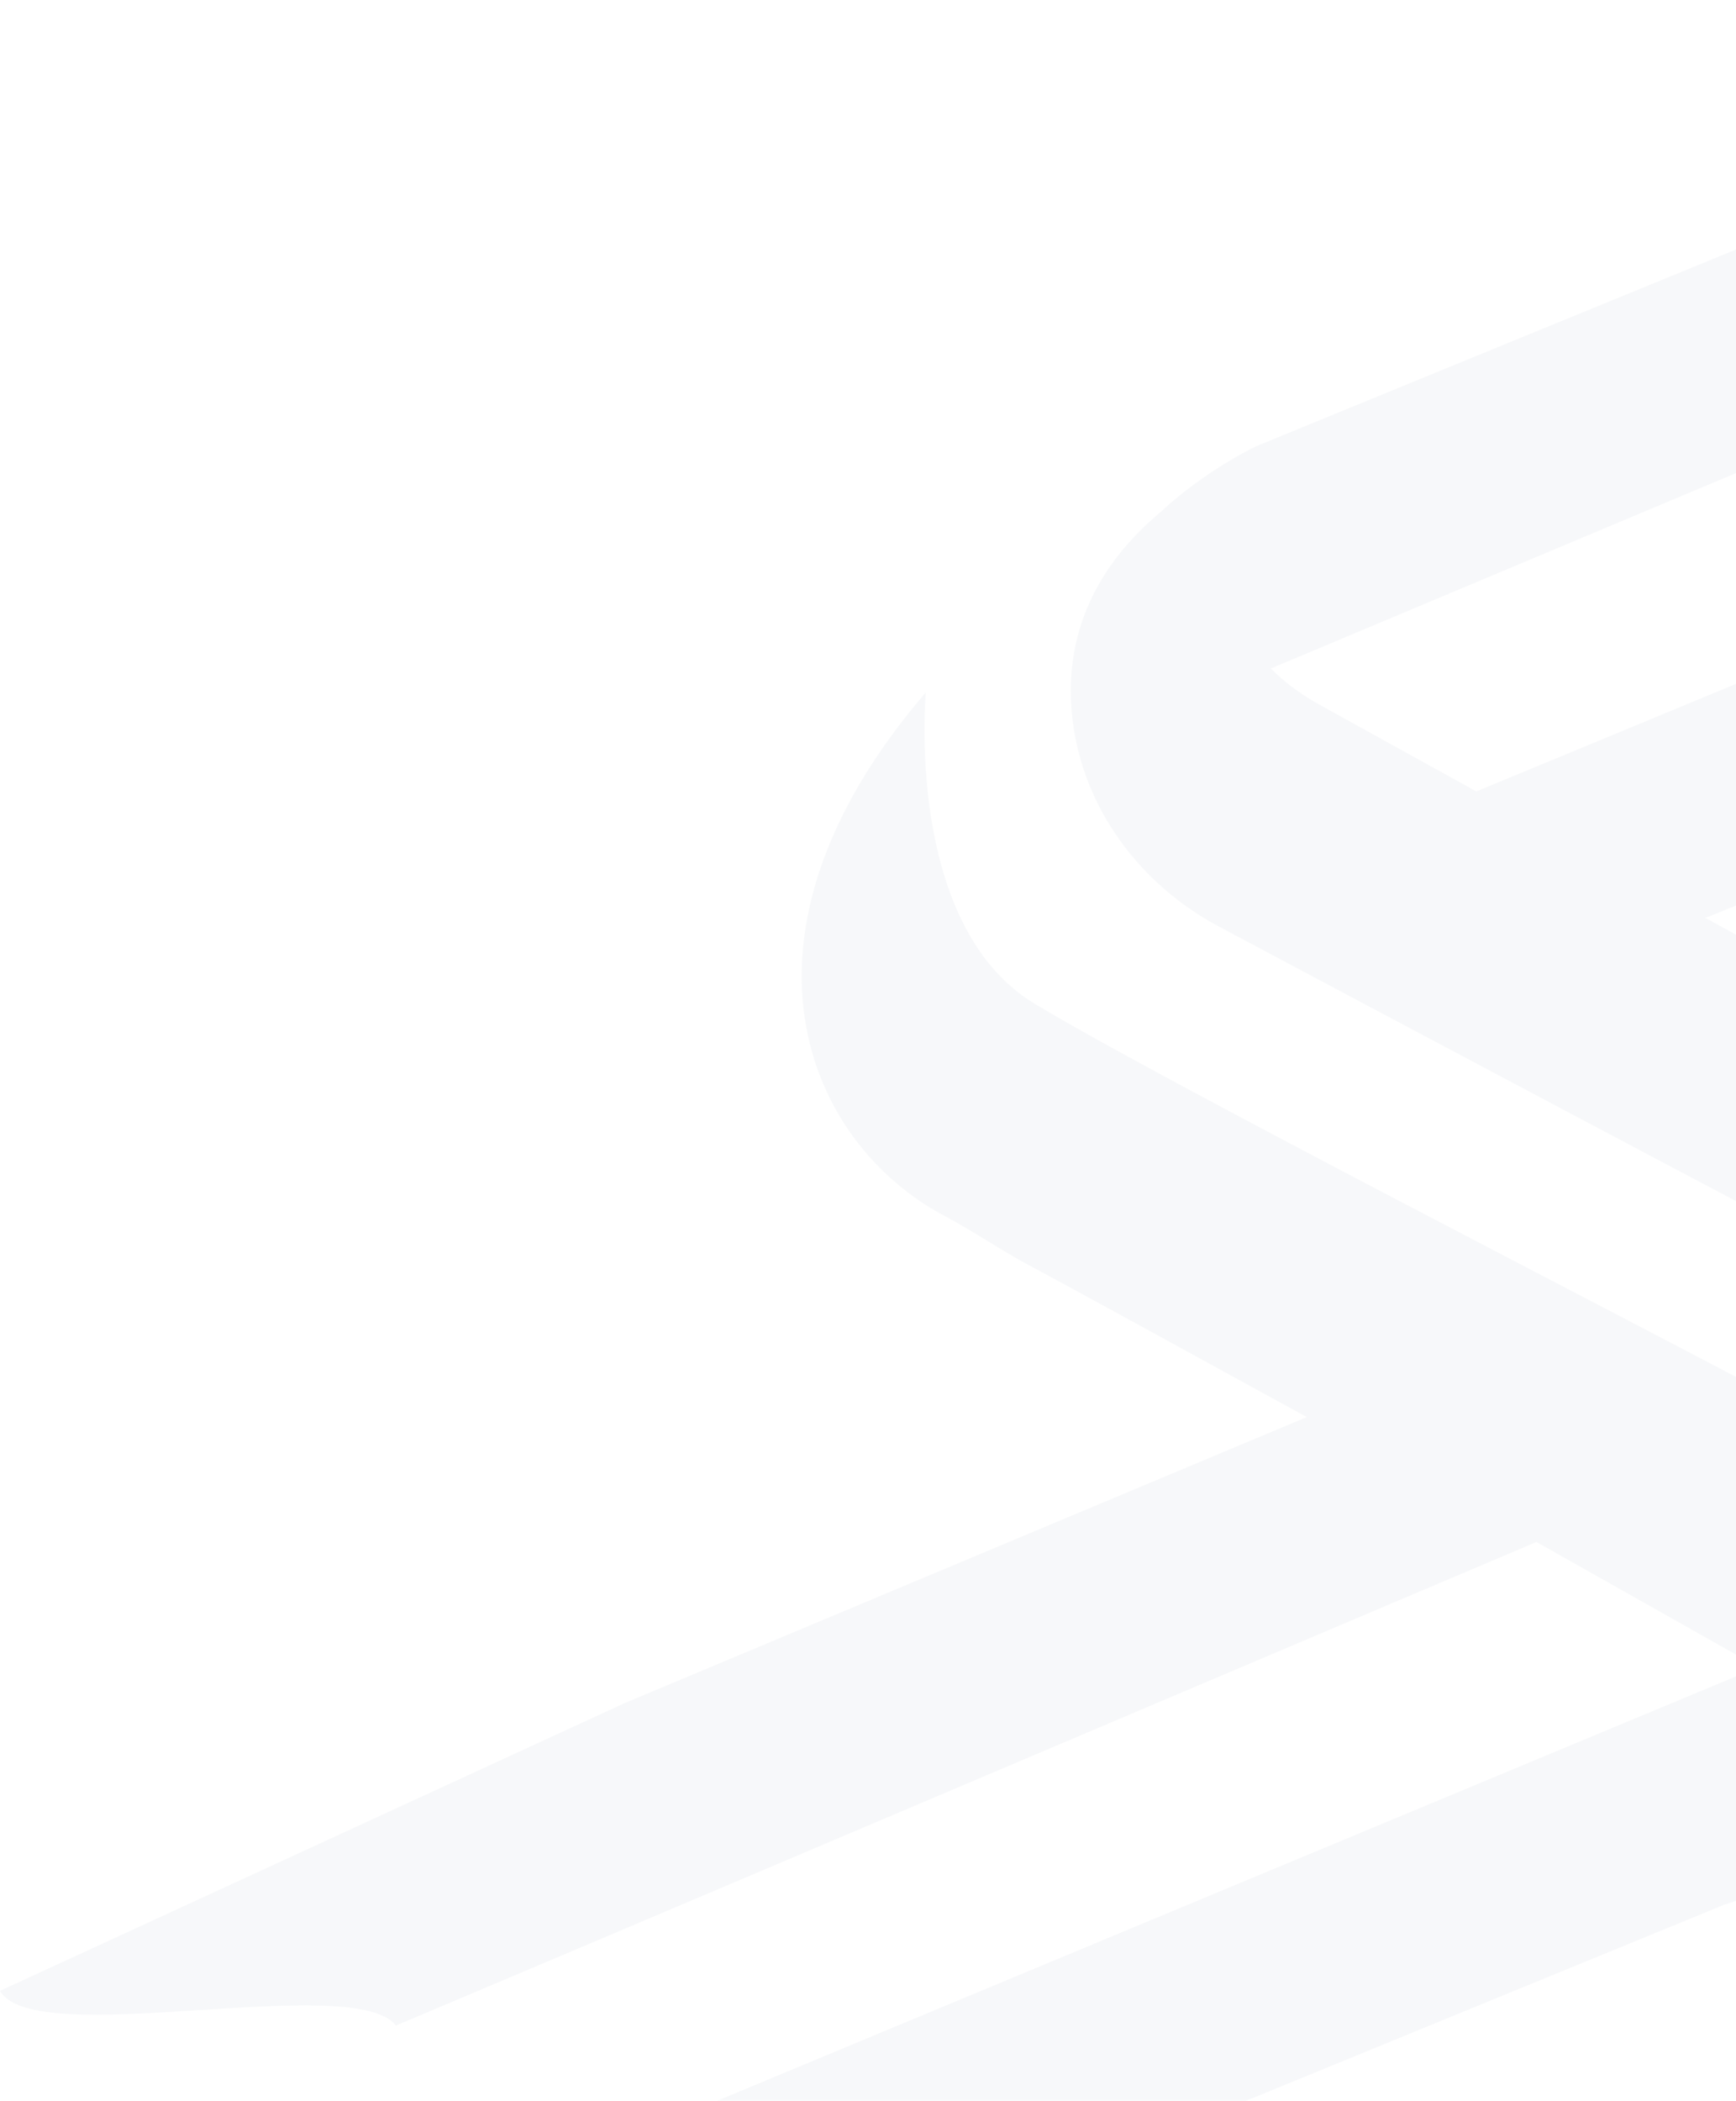 <svg width="549" height="664" viewBox="0 0 549 664" fill="none" xmlns="http://www.w3.org/2000/svg">
<g opacity="0.3">
<path d="M563.249 442.751C518.16 418.603 366.171 340.89 327.021 317.132C285.917 292.203 292.794 218.82 292.794 218.82C226.411 296.143 255.089 361.294 298.811 384.389C306.977 388.68 317.174 395.546 325.34 399.877C341.633 408.576 376.056 427.537 413.252 447.901L197.38 538.371L0 629.249C10.745 648.365 111.774 622.989 125.215 640.232L198.044 609.451L448.612 503.182L485.183 487.694L485.887 487.382L556.02 526.94L178.938 683.926L168.936 688.919C186.323 705.734 205.117 721.105 225.043 734.915H225.082L282.908 709.557L545.276 602.039L550.277 600.4C550.277 600.4 550.824 600.244 551.801 599.932L553.95 599.191C564.382 595.446 594.233 582.377 606.892 551.83L607.361 550.66C607.869 549.411 608.338 548.124 608.806 546.836C609.08 545.978 609.353 545.12 609.627 544.301C610.057 542.974 610.487 541.687 610.838 540.321C618.184 513.247 611.542 487.616 593.959 466.861C585.481 456.874 574.814 448.954 563.249 442.751Z" fill="#E5E9EE"/>
<path d="M539.529 290.057L552.267 284.907L556.447 283.269L558.987 282.255C613.609 260.798 765.56 201.226 810.336 184.88L878.985 158.312C867.498 136.387 854.253 115.477 839.405 95.853L502.333 235.479L467.051 250.069L466.895 250.147C438.333 234.386 419.462 223.931 419.462 223.931C412.038 220.03 406.294 215.777 401.918 211.291L790.527 48.141C790.527 48.141 792.676 47.283 795.293 45.8C778.258 29.064 759.816 13.81 740.241 0L682.024 24.149C679.445 25.436 677.687 26.138 677.687 26.138L411.921 135.022L399.027 140.328L397.386 140.991C397.386 140.991 381.64 148.286 367.027 161.823C341.943 182.851 336.668 206.844 339.208 227.715C342.607 255.648 360.62 279.641 385.469 292.866C438.216 320.955 563.676 387.666 618.376 416.067C672.686 444.468 664.598 521.4 664.598 521.4C664.598 521.4 665.184 520.503 666.083 518.943L666.552 518.123C677.922 498.617 732.349 395.703 646.352 348.81C612.711 330.474 574.538 309.524 539.217 290.057C539.217 290.057 539.256 290.018 539.373 289.979L539.529 290.057Z" fill="#E5E9EE"/>
</g>
</svg>
